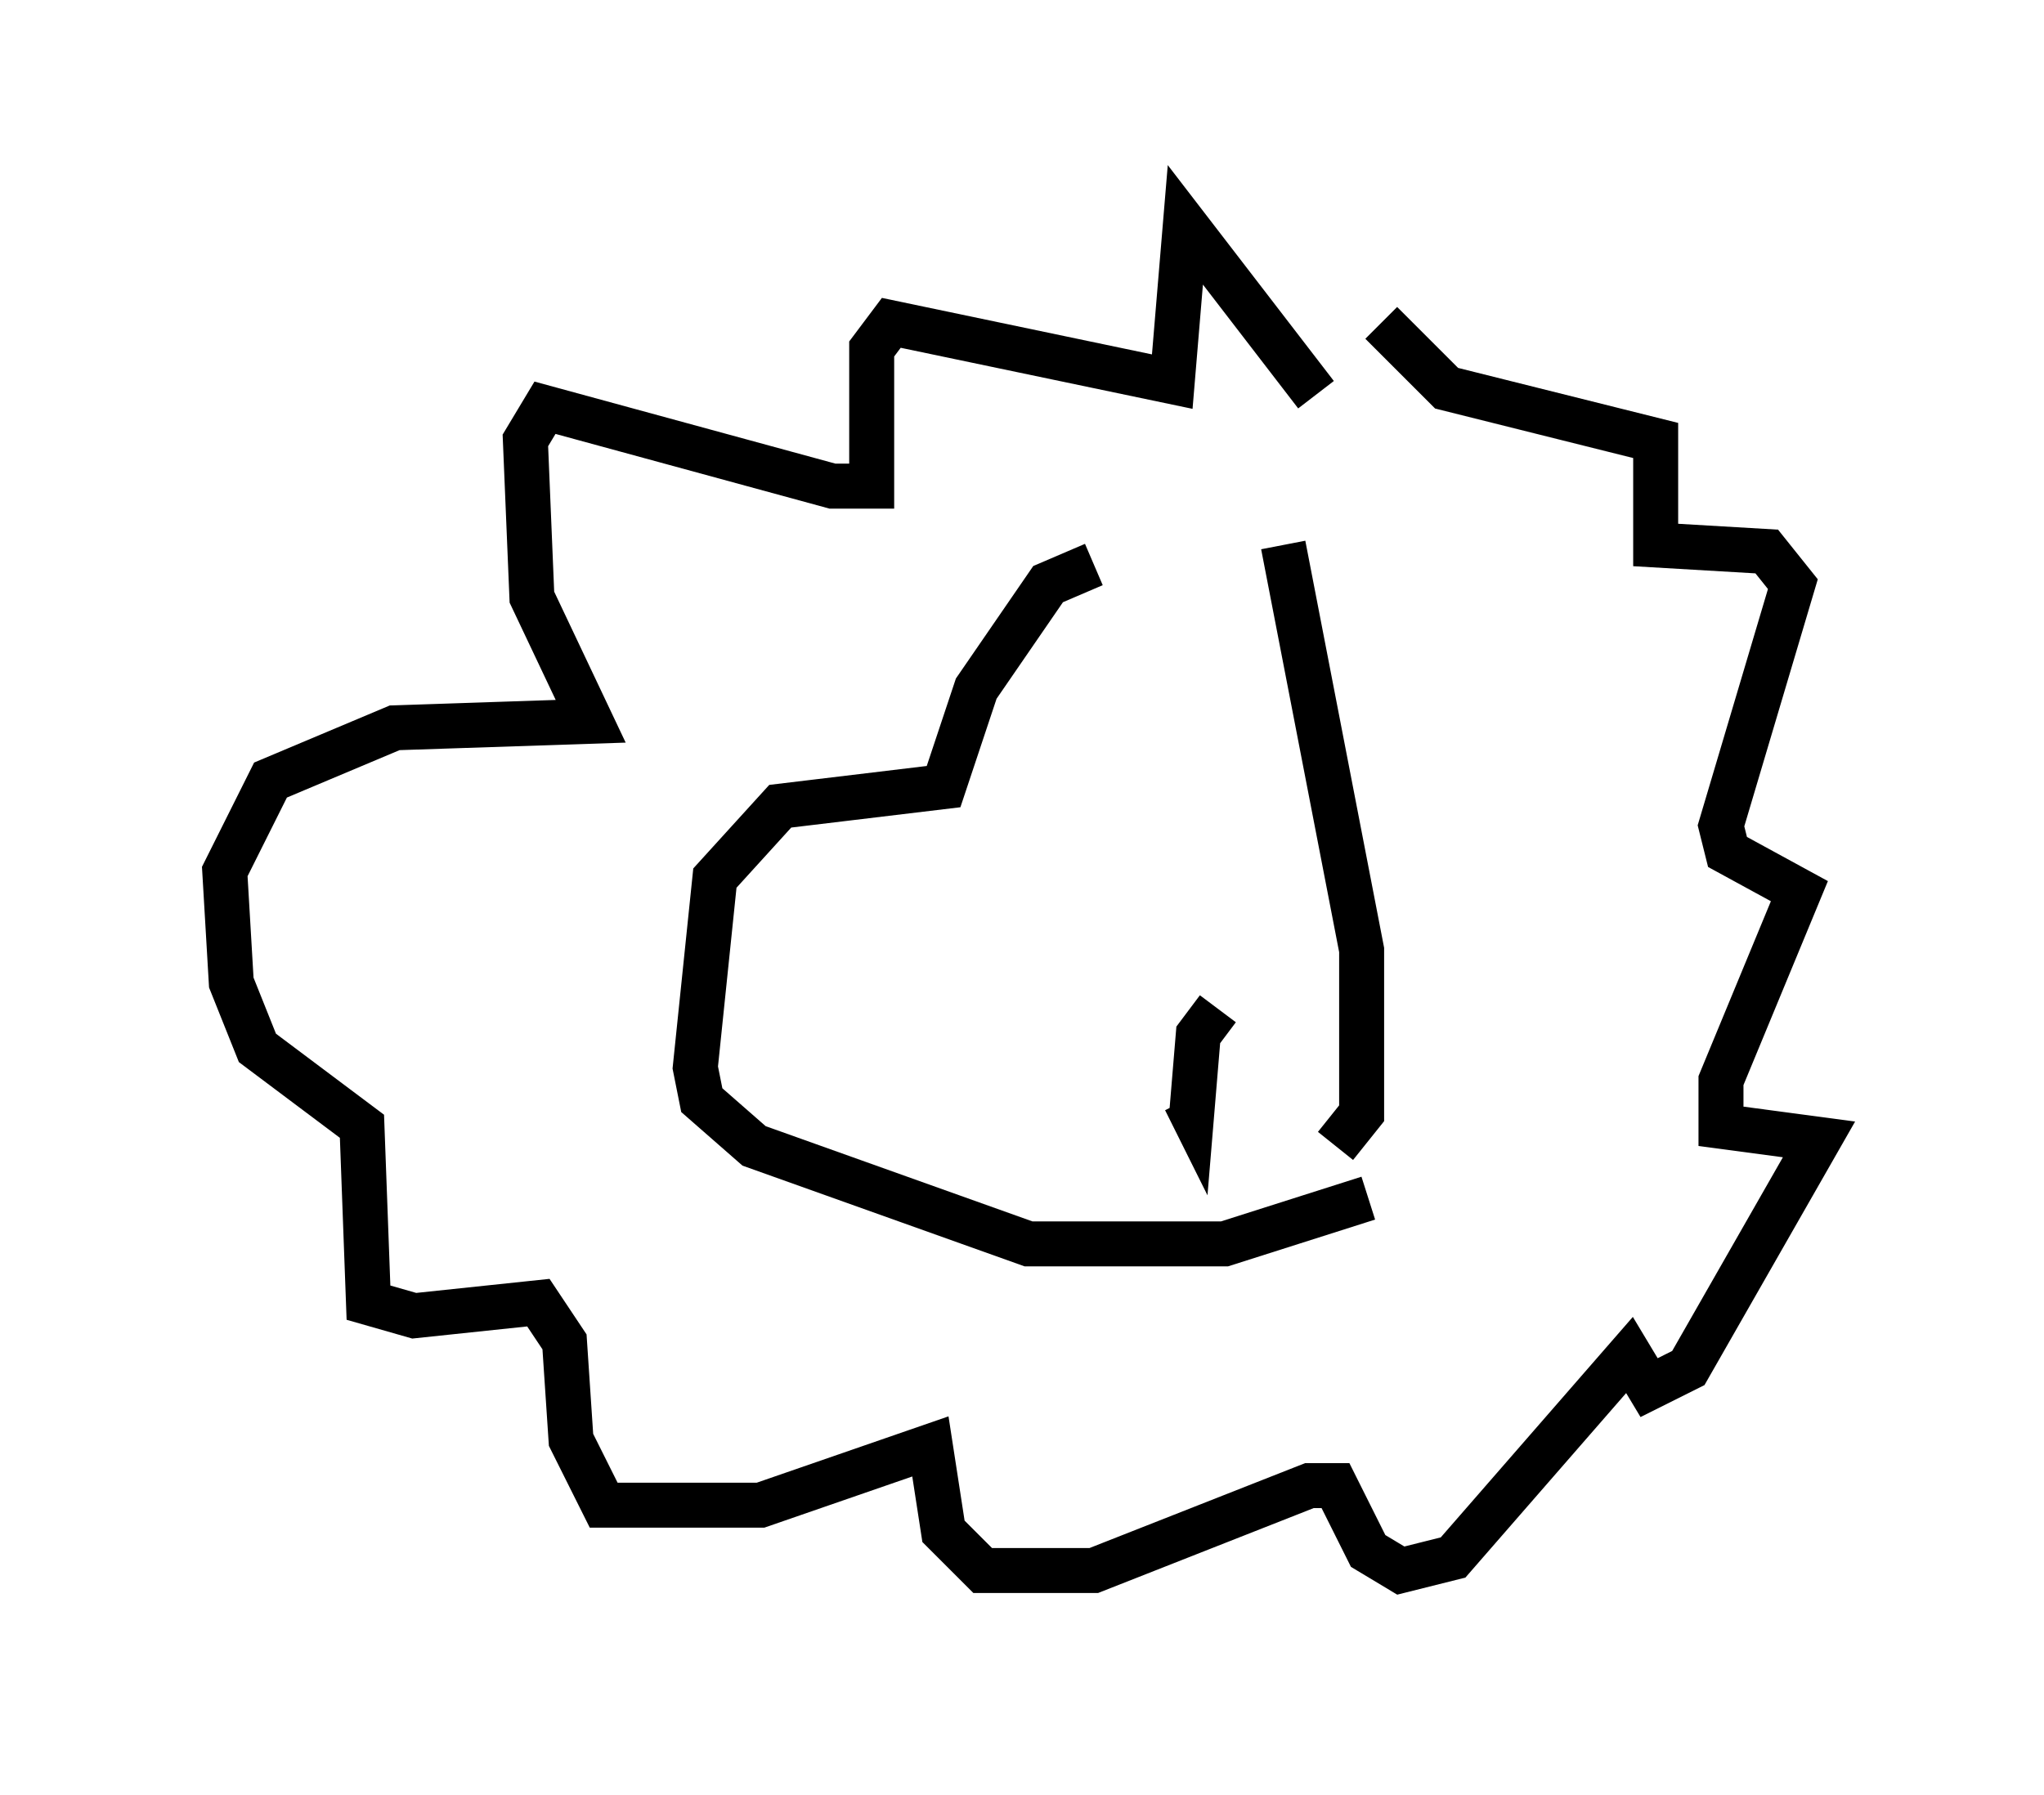 <?xml version="1.0" encoding="utf-8" ?>
<svg baseProfile="full" height="39.922" version="1.1" width="45.441" xmlns="http://www.w3.org/2000/svg" xmlns:ev="http://www.w3.org/2001/xml-events" xmlns:xlink="http://www.w3.org/1999/xlink"><defs /><rect fill="white" height="39.922" width="45.441" x="0" y="0" /><path d="M28.385, 12.844 m-4.067, -0.291 l-1.017, 0.436 -1.598, 2.324 l-0.726, 2.179 -3.631, 0.436 l-1.453, 1.598 -0.436, 4.212 l0.145, 0.726 1.162, 1.017 l6.101, 2.179 4.358, 0.0 l3.196, -1.017 m-1.162, -17.866 l-2.905, -3.777 -0.291, 3.486 l-6.246, -1.307 -0.436, 0.581 l0.0, 3.05 -0.872, 0.0 l-6.391, -1.743 -0.436, 0.726 l0.145, 3.486 1.307, 2.76 l-4.358, 0.145 -2.76, 1.162 l-1.017, 2.034 0.145, 2.469 l0.581, 1.453 2.324, 1.743 l0.145, 3.922 1.017, 0.291 l2.76, -0.291 0.581, 0.872 l0.145, 2.179 0.726, 1.453 l3.486, 0.0 3.777, -1.307 l0.291, 1.888 0.872, 0.872 l2.469, 0.0 4.793, -1.888 l0.581, 0.0 0.726, 1.453 l0.726, 0.436 1.162, -0.291 l3.922, -4.503 0.436, 0.726 l0.872, -0.436 2.905, -5.084 l-2.179, -0.291 0.0, -1.017 l1.743, -4.212 -1.598, -0.872 l-0.145, -0.581 1.598, -5.374 l-0.581, -0.726 -2.469, -0.145 l0.0, -2.324 -4.648, -1.162 l-1.453, -1.453 m-2.179, 4.939 l1.743, 9.006 0.0, 3.631 l-0.581, 0.726 m-2.615, -3.05 l-0.436, 0.581 -0.145, 1.743 l-0.145, -0.291 " fill="none" stroke="black" stroke-width="1" /></svg>